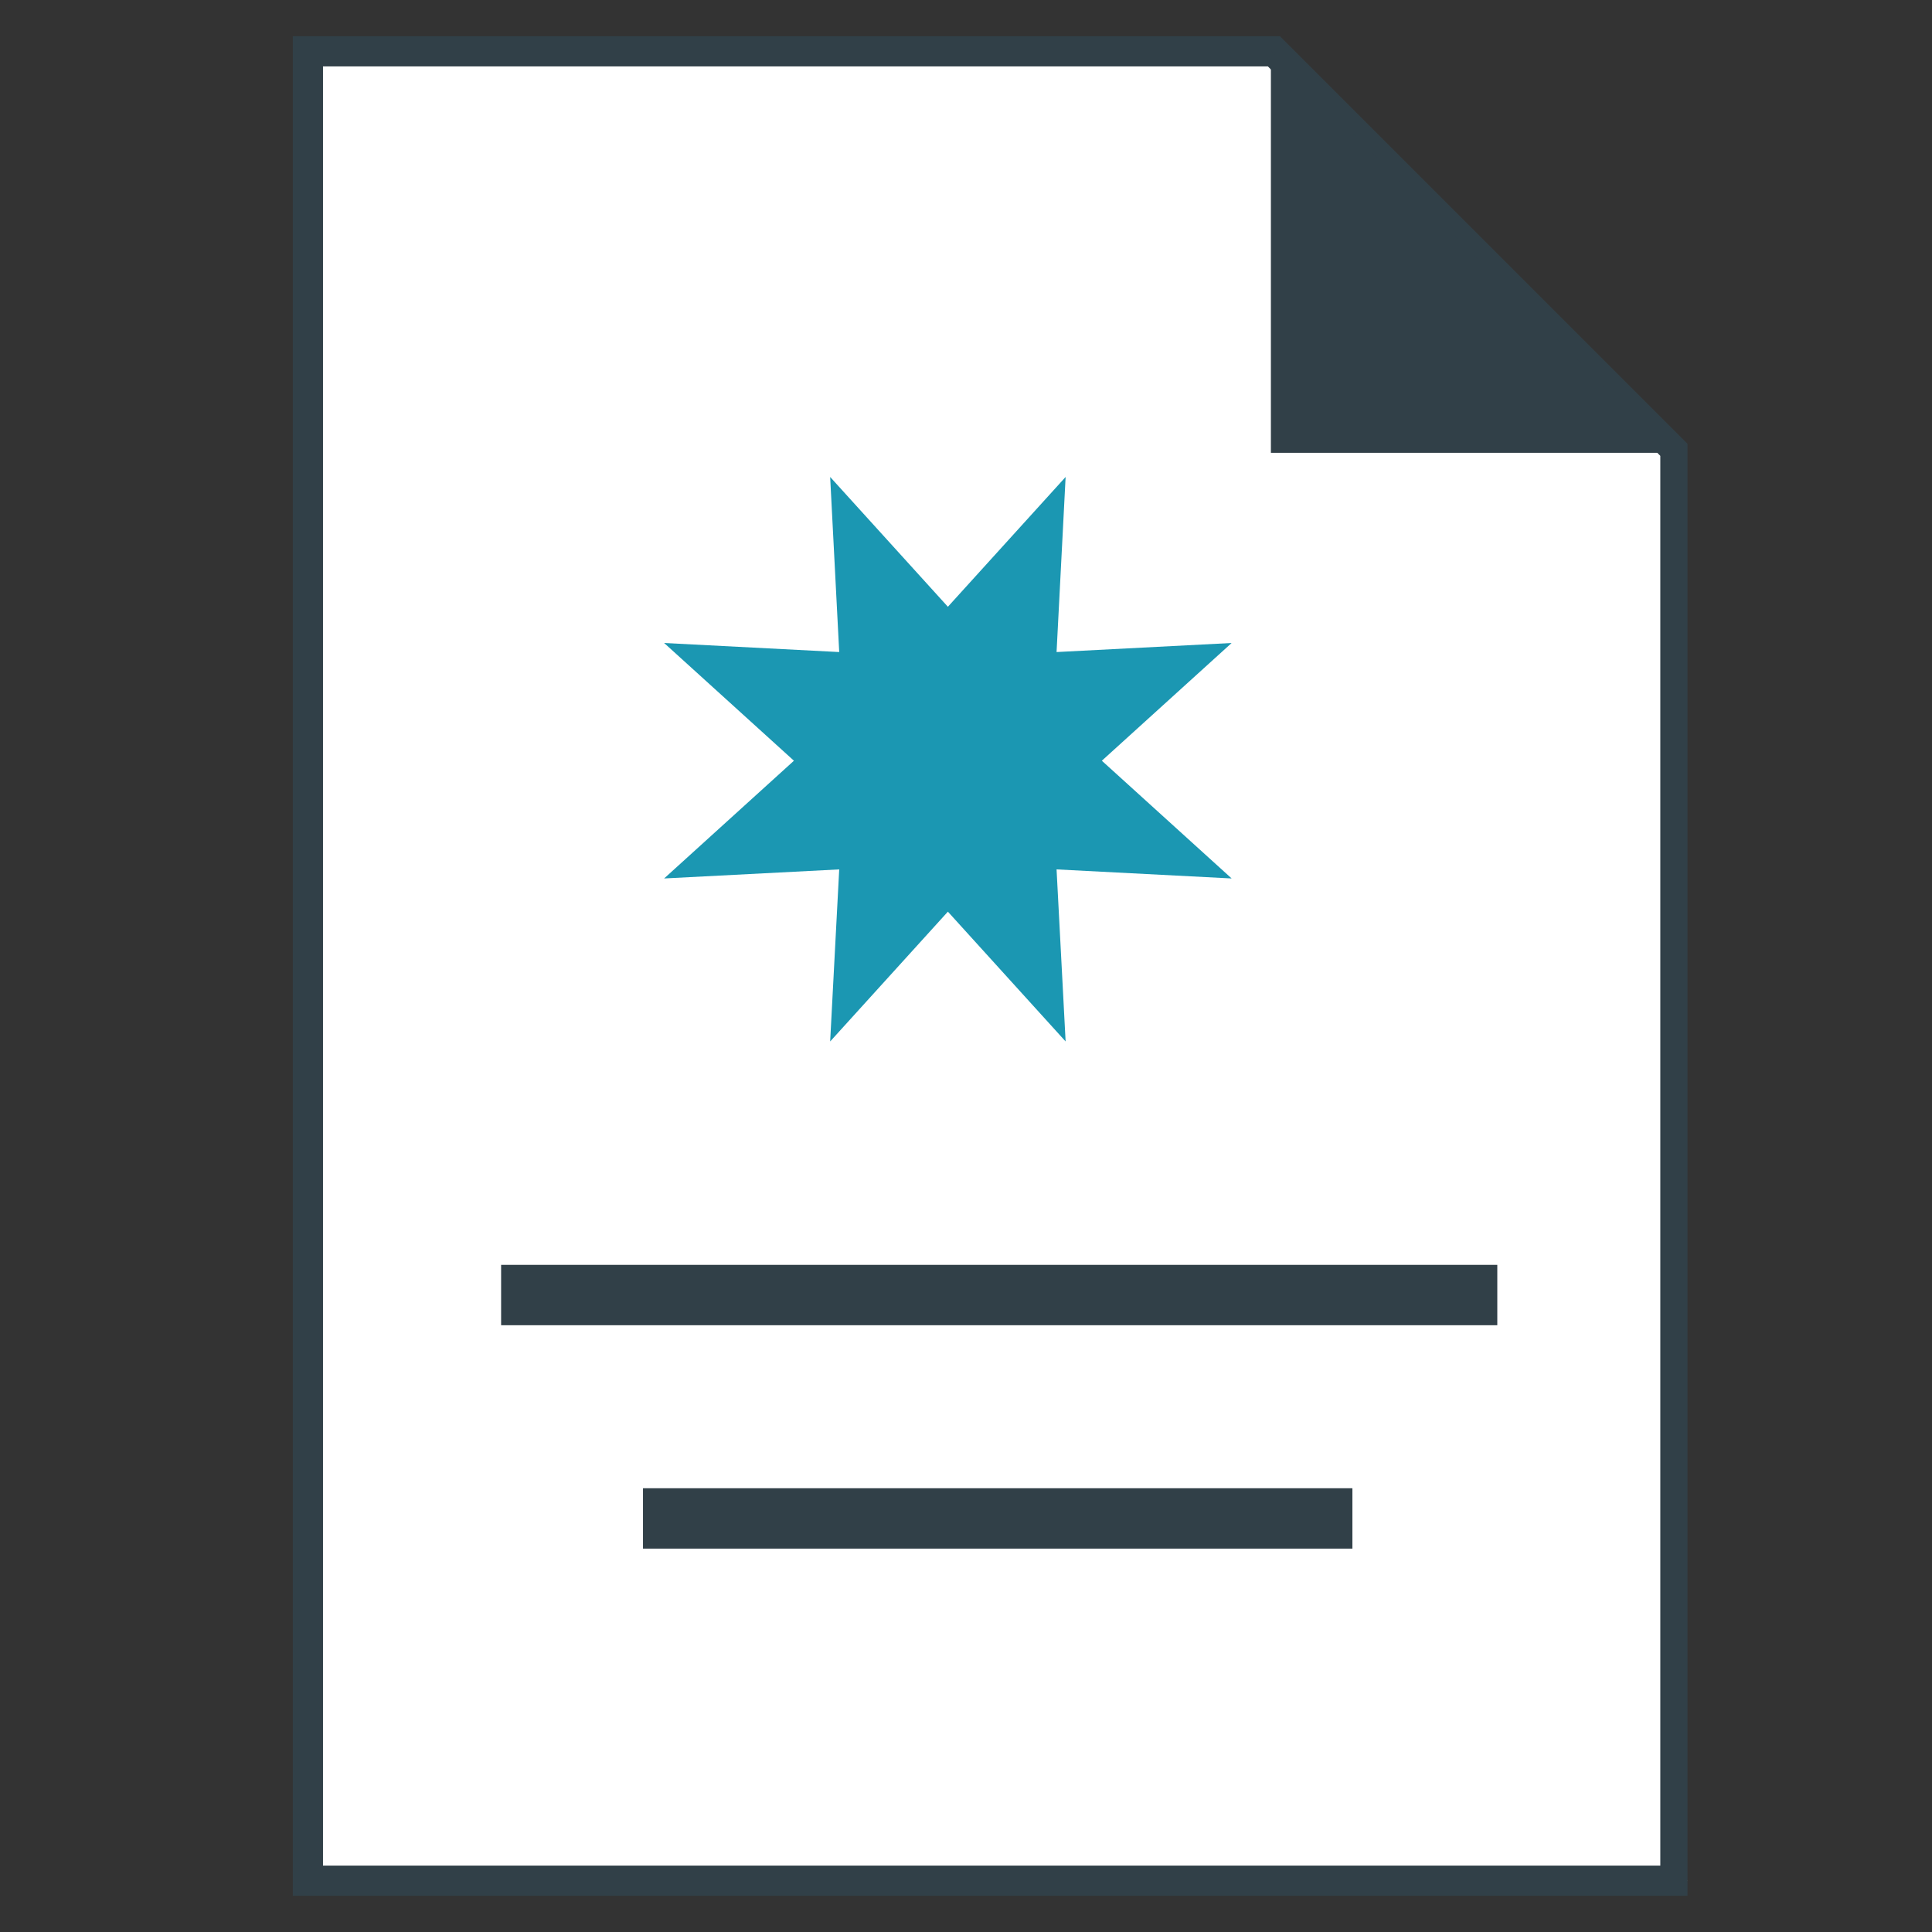 <?xml version="1.0" encoding="utf-8"?>
<!-- Generator: Adobe Illustrator 19.1.0, SVG Export Plug-In . SVG Version: 6.00 Build 0)  -->
<svg version="1.1" id="Layer_1" xmlns="http://www.w3.org/2000/svg" xmlns:xlink="http://www.w3.org/1999/xlink" x="0px" y="0px"
	 viewBox="0 0 64 64" style="enable-background:new 0 0 64 64;" xml:space="preserve">
<rect x="0" y="0" width="64" height="64" fill="#333333" stroke="none"/>
<style type="text/css">
	.st0{fill:#FFFFFF;}
	.st1{fill:#314048;}
	.st2{fill:#FFFFFF;stroke:#314048;stroke-miterlimit:10;}
	.st3{fill:#1B97B2;}
	.st4{fill:none;stroke:#314048;stroke-width:2;stroke-miterlimit:10;}
</style>
<g>
	<g>
		<polyline class="st0" points="55.4,62.5 55.4,15 42.2,1.7 10.2,1.7 10.2,62.3 55.9,62.3 		"/>
		<path class="st1" d="M55.9,62.8H9.7V1.2h32.7l13.5,13.5L55.9,62.8z M10.7,61.8H55V15.1L42,2.2H10.7V61.8z"/>
	</g>
	<path class="st2" d="M38.3,40.8"/>
	<polygon class="st1" points="42.1,15 55.3,15 42.1,1.7 	"/>
</g>
<polygon class="st3" points="31.4,20.1 35.3,15.8 35,21.6 40.8,21.3 36.5,25.2 40.8,29.1 35,28.8 35.3,34.5 31.4,30.2 27.5,34.5 
	27.8,28.8 22,29.1 26.3,25.2 22,21.3 27.8,21.6 27.5,15.8 "/>
<line class="st4" x1="16.6" y1="42.9" x2="49.6" y2="42.9"/>
<line class="st4" x1="21.3" y1="50.3" x2="44.8" y2="50.3"/>
</svg>
